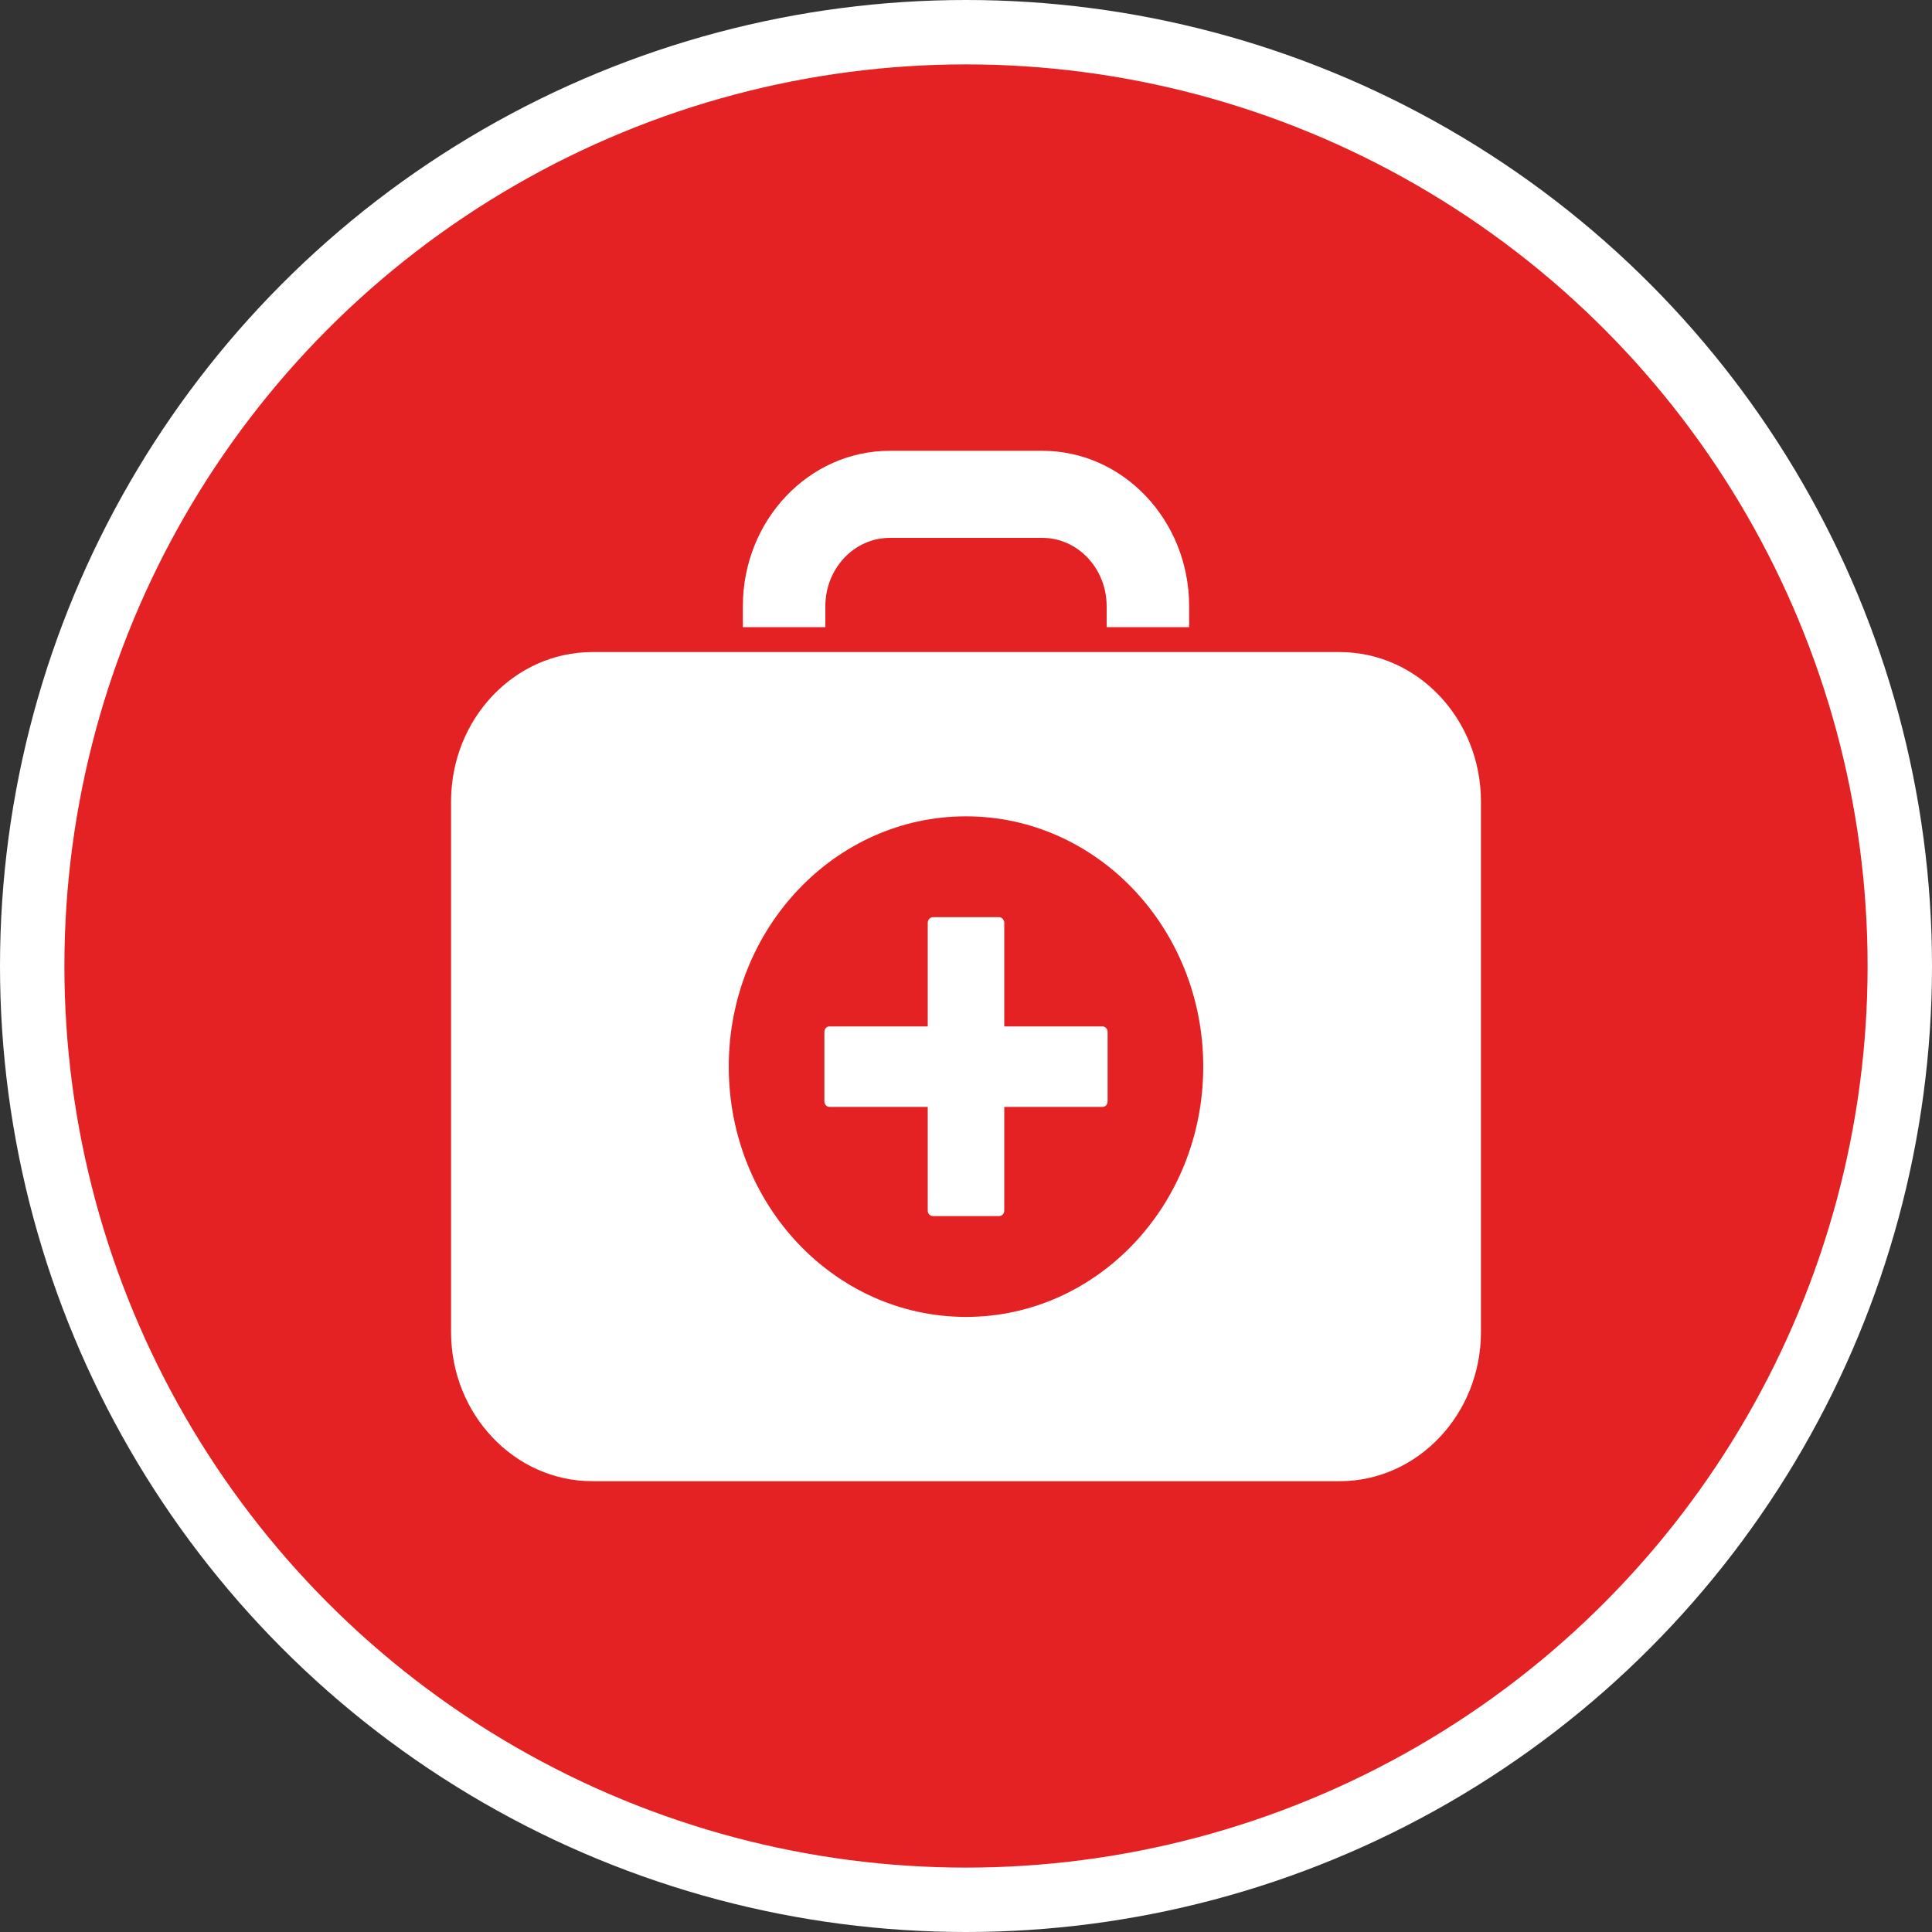 <?xml version="1.0" encoding="UTF-8" standalone="no"?>
<!-- Created with Inkscape (http://www.inkscape.org/) -->

<svg
   xmlns:dc="http://purl.org/dc/elements/1.1/"
   xmlns:cc="http://creativecommons.org/ns#"
   xmlns:rdf="http://www.w3.org/1999/02/22-rdf-syntax-ns#"
   xmlns:svg="http://www.w3.org/2000/svg"
   xmlns="http://www.w3.org/2000/svg"
   xmlns:xlink="http://www.w3.org/1999/xlink"
   xmlns:sodipodi="http://sodipodi.sourceforge.net/DTD/sodipodi-0.dtd"
   xmlns:inkscape="http://www.inkscape.org/namespaces/inkscape"
   width="30px"
   height="30px"
   version="1.1"
   id="svg8"
   inkscape:version="0.92.4 5da689c313, 2019-01-14"
   sodipodi:docname="container.svg">
  <rect width="100%" height="100%" fill="#333333" stroke="none"/>
  <defs
     id="defs2" />
  <sodipodi:namedview
     id="base"
     pagecolor="#ffffff"
     bordercolor="#666666"
     borderopacity="1.0"
     inkscape:pageopacity="0.0"
     inkscape:pageshadow="2"
     inkscape:zoom="13.049334"
     inkscape:cx="18.679046"
     inkscape:cy="12.165829"
     inkscape:document-units="px"
     inkscape:current-layer="layer1"
     showgrid="false"
     inkscape:snap-page="false"
     units="px"
     inkscape:window-width="1884"
     inkscape:window-height="1061"
     inkscape:window-x="0"
     inkscape:window-y="0"
     inkscape:window-maximized="1"
     fit-margin-top="0"
     fit-margin-left="0"
     fit-margin-right="0"
     fit-margin-bottom="0" />
    <circle
       style="color:#000000;clip-rule:nonzero;display:inline;overflow:visible;visibility:visible;opacity:1;isolation:auto;mix-blend-mode:normal;color-interpolation:sRGB;color-interpolation-filters:linearRGB;solid-color:#000000;solid-opacity:1;vector-effect:none;fill:#e42224;fill-opacity:1;fill-rule:evenodd;stroke:#ffffff;stroke-width:1;stroke-linecap:butt;stroke-linejoin:miter;stroke-miterlimit:4;stroke-dasharray:none;stroke-dashoffset:0;stroke-opacity:1;marker:none;color-rendering:auto;image-rendering:auto;shape-rendering:auto;text-rendering:auto;enable-background:accumulate"
       id="path815"
       cx="15"
       cy="15"
       r="14.5" />
<g transform="translate(7,7)"><g id="surface1">
<path style=" stroke:none;fill-rule:nonzero;fill:#FFFFFF;fill-opacity:1;" d="M 9.184 0 L 6.816 0 C 5.559 0 4.539 1.078 4.535 2.406 L 4.535 2.738 L 5.816 2.738 L 5.816 2.406 C 5.82 1.824 6.266 1.352 6.816 1.352 L 9.184 1.352 C 9.734 1.352 10.18 1.824 10.184 2.406 L 10.184 2.738 L 11.465 2.738 L 11.465 2.406 C 11.461 1.078 10.441 0 9.184 0 Z M 9.184 0 "/>
<path style=" stroke:none;fill-rule:nonzero;fill:#FFFFFF;fill-opacity:1;" d="M 13.801 3.125 L 2.199 3.125 C 0.988 3.125 0.004 4.164 0.004 5.445 L 0.004 13.684 C 0.004 14.961 0.988 16 2.199 16 L 13.801 16 C 15.012 16 15.996 14.961 15.996 13.684 L 15.996 5.445 C 15.996 4.164 15.012 3.125 13.801 3.125 Z M 8 13.449 C 5.965 13.449 4.316 11.711 4.316 9.562 C 4.316 7.418 5.965 5.676 8 5.676 C 10.035 5.676 11.684 7.418 11.684 9.562 C 11.684 11.711 10.035 13.449 8 13.449 Z M 8 13.449 "/>
<path style=" stroke:none;fill-rule:nonzero;fill:#FFFFFF;fill-opacity:1;" d="M 10.117 8.938 L 8.594 8.938 L 8.594 7.328 C 8.594 7.281 8.555 7.242 8.512 7.242 L 7.488 7.242 C 7.445 7.242 7.406 7.281 7.406 7.328 L 7.406 8.938 L 5.879 8.938 C 5.836 8.938 5.801 8.977 5.801 9.023 L 5.801 10.102 C 5.801 10.148 5.836 10.188 5.879 10.188 L 7.406 10.188 L 7.406 11.797 C 7.406 11.82 7.414 11.844 7.43 11.859 C 7.445 11.875 7.465 11.883 7.488 11.883 L 8.512 11.883 C 8.535 11.883 8.555 11.875 8.57 11.859 C 8.586 11.844 8.594 11.82 8.594 11.797 L 8.594 10.188 L 10.117 10.188 C 10.141 10.188 10.16 10.18 10.176 10.164 C 10.191 10.148 10.199 10.125 10.199 10.102 L 10.199 9.023 C 10.199 8.977 10.164 8.938 10.117 8.938 Z M 10.117 8.938 "/>
</g>
</g>
</svg>
